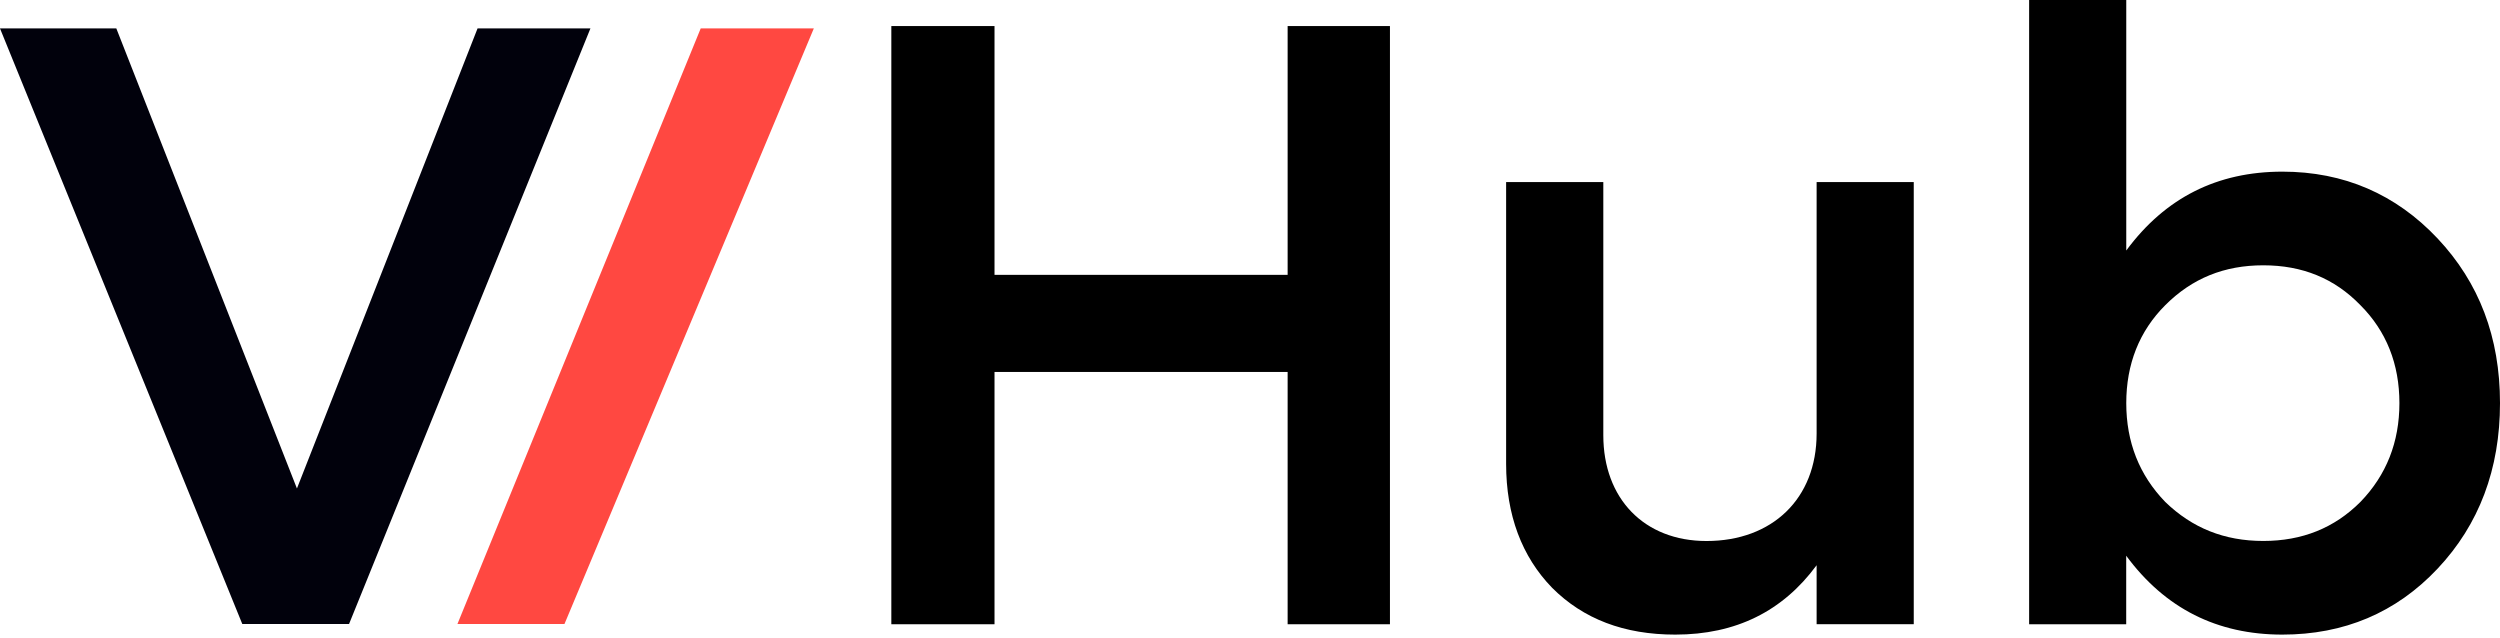 <svg width="470" height="120" viewBox="0 0 470 120" fill="none" xmlns="http://www.w3.org/2000/svg">
<path d="M89.78 5.343H111L65.624 117.306H45.548L0 5.343H21.868L55.824 91.834L89.78 5.343Z" fill="#01010C"/>
<path d="M106.122 117.306H86L131.733 5.343H153L106.122 117.306Z" fill="#FF4841"/>
<path d="M242.075 4.899H261.31V117.359H242.075V69.927H186.968V117.359H167.571V4.899H186.968V51.672H242.075V4.899Z" fill="black"/>
<path d="M341.525 34.228H359.786V117.348H341.525V106.263C335.164 114.904 326.358 119.306 314.945 119.306C305.328 119.306 297.658 116.375 291.795 110.503C286.094 104.63 283.151 96.811 283.151 87.197V34.228H301.423V81.823C301.423 93.719 309.082 101.71 320.819 101.71C333.206 101.71 341.525 93.729 341.525 81.498V34.228Z" fill="black"/>
<path d="M458.262 44.826C466.084 53.142 470 63.406 470 75.788C470 88.171 466.084 98.607 458.262 106.912C450.441 115.218 440.651 119.306 429.075 119.306C416.851 119.306 407.061 114.418 399.726 104.479V117.359H381.476V0H399.737V47.097C407.072 37.159 416.851 32.27 429.086 32.27C440.651 32.27 450.43 36.51 458.262 44.826ZM425.495 101.7C432.829 101.7 438.866 99.256 443.755 94.367C448.645 89.317 451.09 83.12 451.09 75.788C451.09 68.456 448.645 62.259 443.755 57.371C438.866 52.321 432.829 49.877 425.495 49.877C418.16 49.877 412.124 52.321 407.072 57.371C402.182 62.259 399.737 68.456 399.737 75.788C399.737 83.12 402.182 89.317 407.072 94.367C412.124 99.256 418.16 101.7 425.495 101.7Z" fill="black"/>
</svg>
